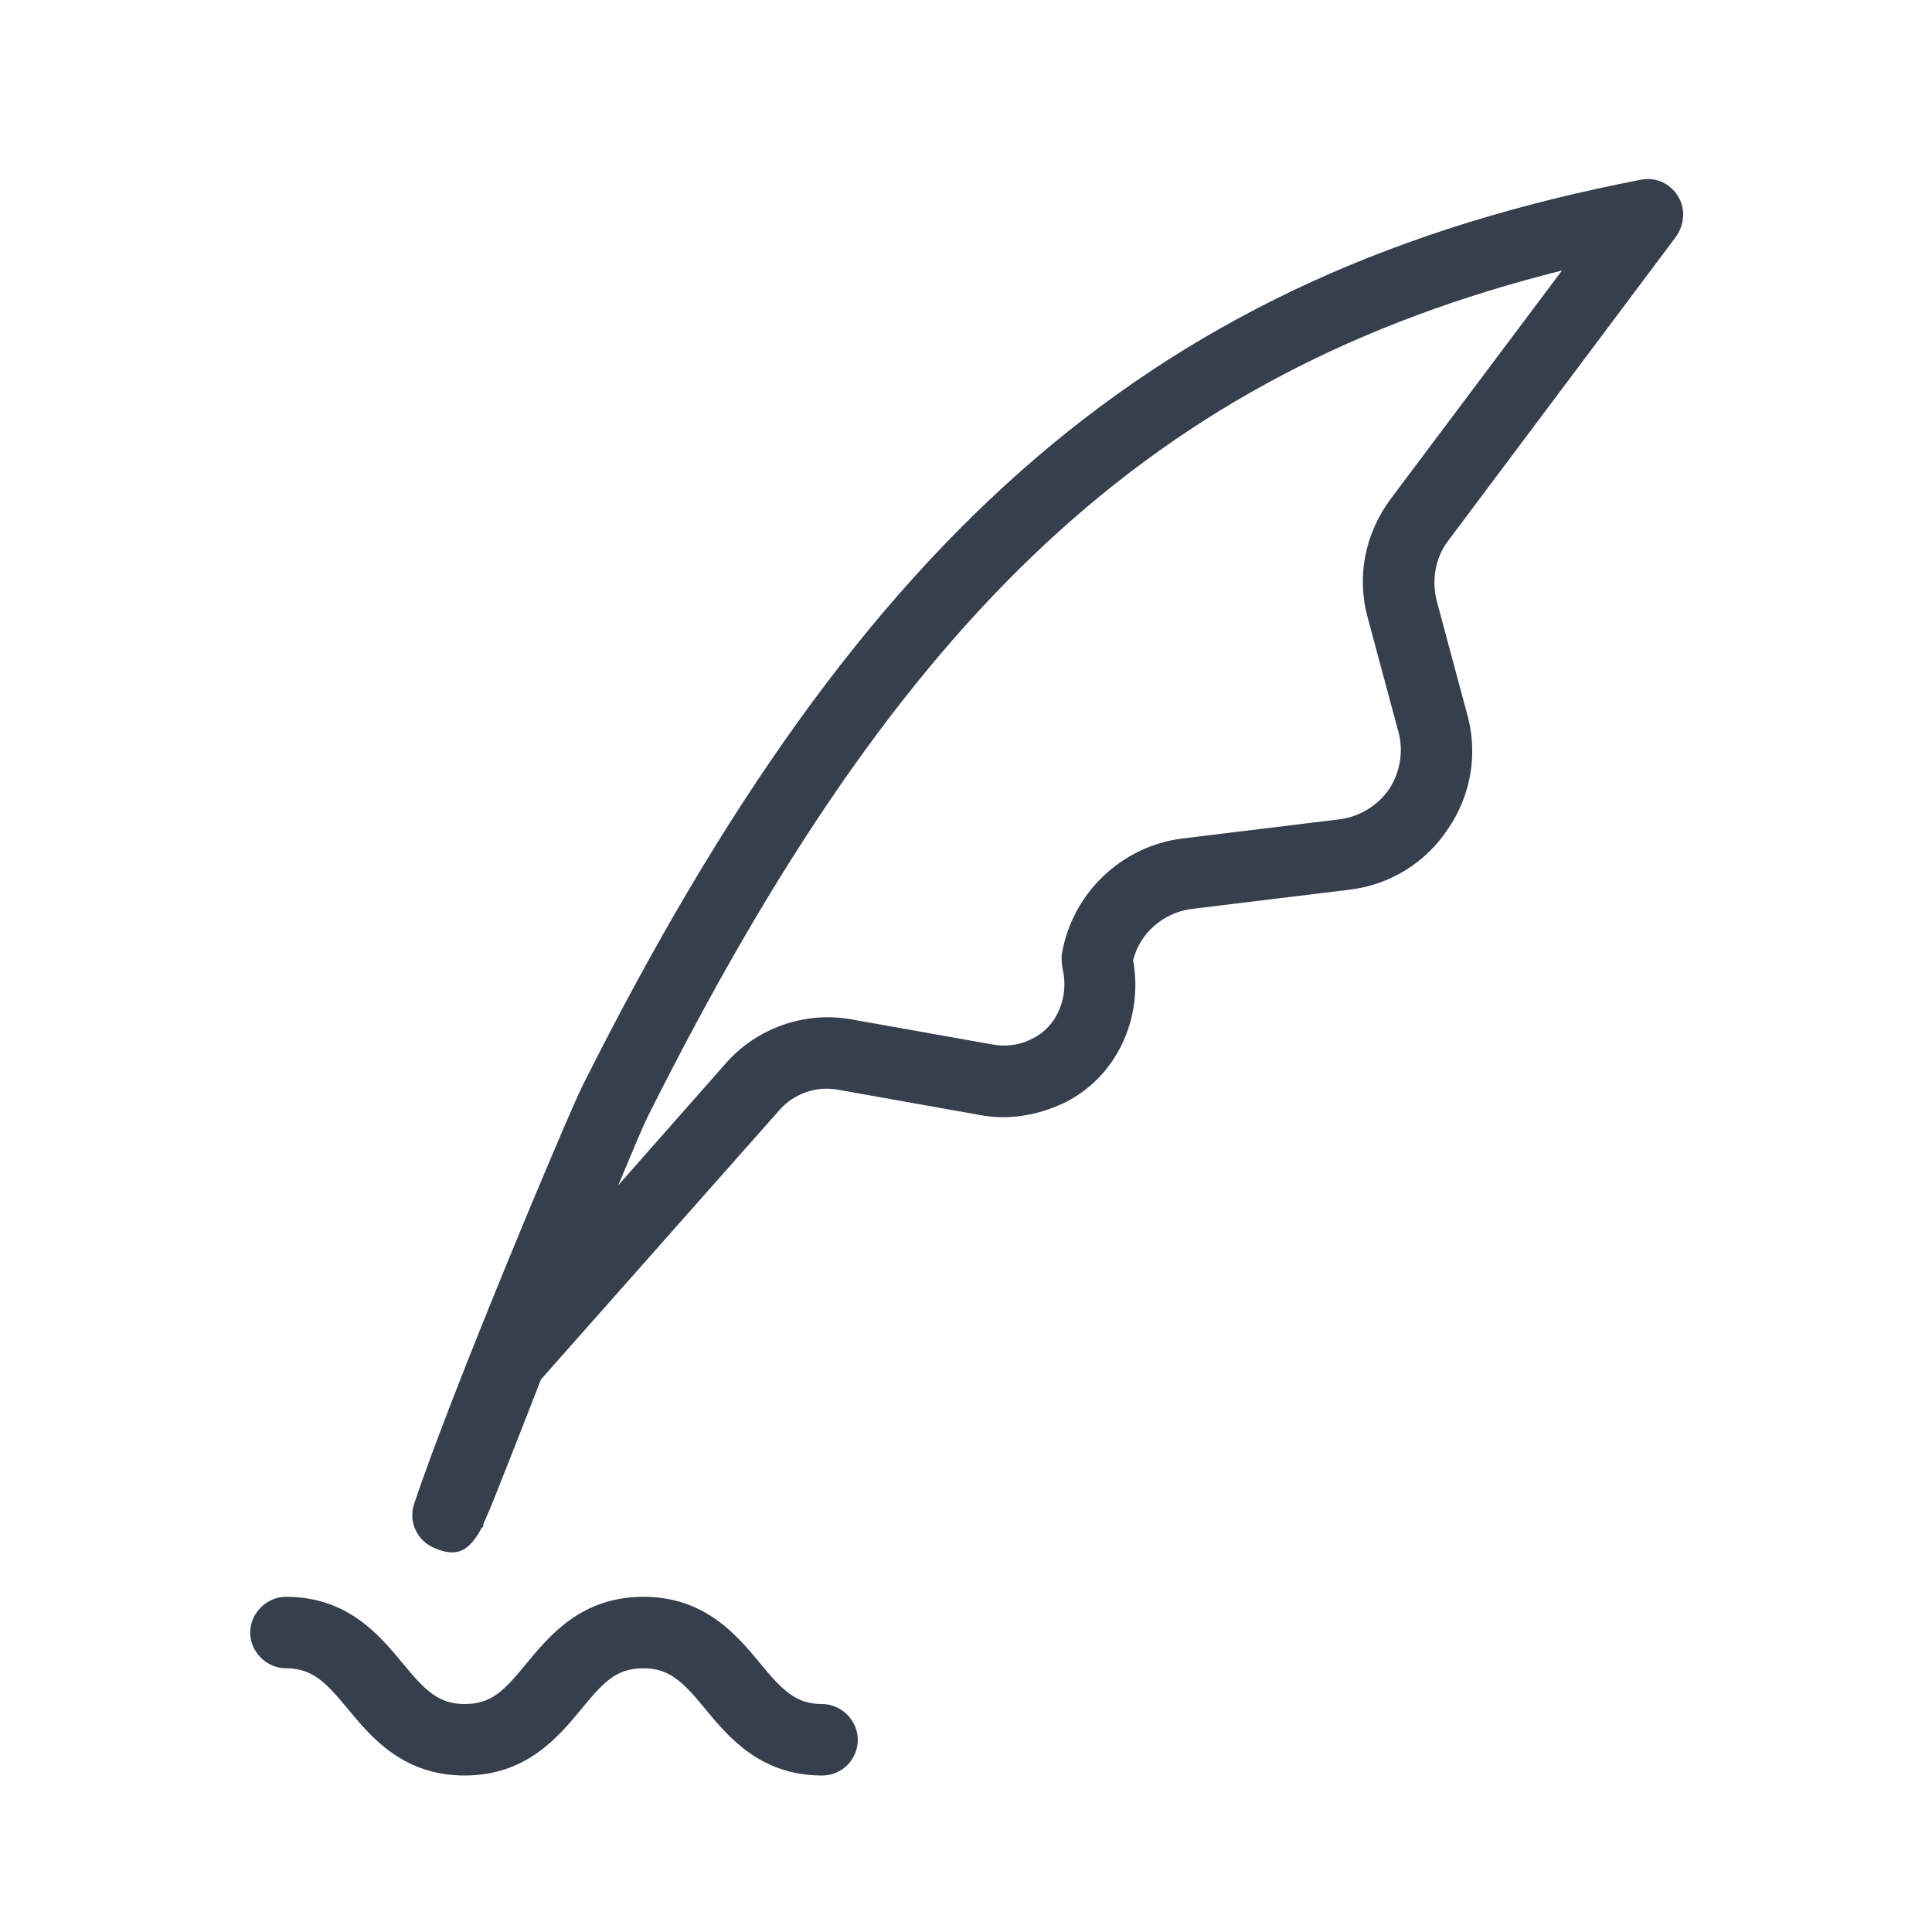 <?xml version="1.0" standalone="no"?><!DOCTYPE svg PUBLIC "-//W3C//DTD SVG 1.1//EN" "http://www.w3.org/Graphics/SVG/1.1/DTD/svg11.dtd"><svg t="1610528250458" class="icon" viewBox="0 0 1024 1024" version="1.1" xmlns="http://www.w3.org/2000/svg" p-id="15769" xmlns:xlink="http://www.w3.org/1999/xlink" width="200" height="200"><defs><style type="text/css"></style></defs><path d="M239.616 822.784c-2.56 0-5.12-0.512-8.704-2.048-9.728-3.584-14.848-14.336-11.264-24.064 19.968-59.904 81.408-205.824 89.088-221.184 148.48-296.448 305.664-431.104 561.152-480.256 7.68-1.536 15.36 2.048 19.456 8.704 4.096 6.656 3.584 14.848-1.024 21.504L767.488 286.72c-6.656 8.704-8.704 20.48-6.144 31.232l16.384 60.928c5.632 20.48 2.048 42.496-10.24 60.416-11.776 17.92-30.72 29.696-52.224 32.256l-83.968 10.24c-14.848 2.048-27.136 12.8-30.72 27.136 5.632 31.232-9.216 62.464-36.864 75.776-14.336 6.656-29.696 9.216-45.056 6.144l-74.752-13.312c-11.264-2.048-23.04 2.048-30.72 10.752L286.72 731.136c-2.56 6.656-15.36 39.424-22.528 57.344-2.56 6.656-5.12 12.8-7.168 17.408-0.512 1.024-1.024 2.048-1.024 3.584h-0.512c-4.608 8.704-9.216 13.312-15.872 13.312zM827.904 143.36C611.84 197.632 477.184 324.096 343.04 592.384c-2.048 4.096-7.68 17.408-15.36 35.84L385.024 563.2c16.384-18.432 41.472-27.136 65.536-23.04l74.752 13.312c7.68 1.536 15.36 0.512 22.016-3.072 12.8-6.144 19.456-22.016 15.872-36.864-0.512-2.56-0.512-5.12-0.512-7.168 5.12-32.256 31.232-57.856 64-61.952l83.968-10.24c10.24-1.536 19.456-7.168 25.6-15.872 5.632-8.704 7.68-19.456 5.12-29.696L724.992 327.68c-6.144-22.016-1.536-45.056 12.288-63.488L827.904 143.36z m-501.76 440.32z m109.568 357.376c-32.768 0-49.664-20.48-61.952-35.328-11.776-14.336-18.944-21.504-32.768-21.504-14.336 0-20.992 7.168-32.768 21.504-12.288 14.848-29.184 35.328-61.952 35.328s-49.664-20.48-61.952-35.328c-11.776-14.336-18.944-21.504-32.768-21.504-10.24 0-18.944-8.704-18.944-18.944s8.704-18.944 18.944-18.944c32.768 0 49.664 20.48 61.952 35.328 11.776 14.336 18.944 21.504 32.768 21.504 14.336 0 20.992-7.168 32.768-21.504 12.288-14.848 29.184-35.328 61.952-35.328s49.664 20.48 61.952 35.328c11.776 14.336 18.944 21.504 32.768 21.504 10.24 0 18.944 8.704 18.944 18.944s-8.192 18.944-18.944 18.944z" fill="#363F4D" p-id="15770"></path></svg>